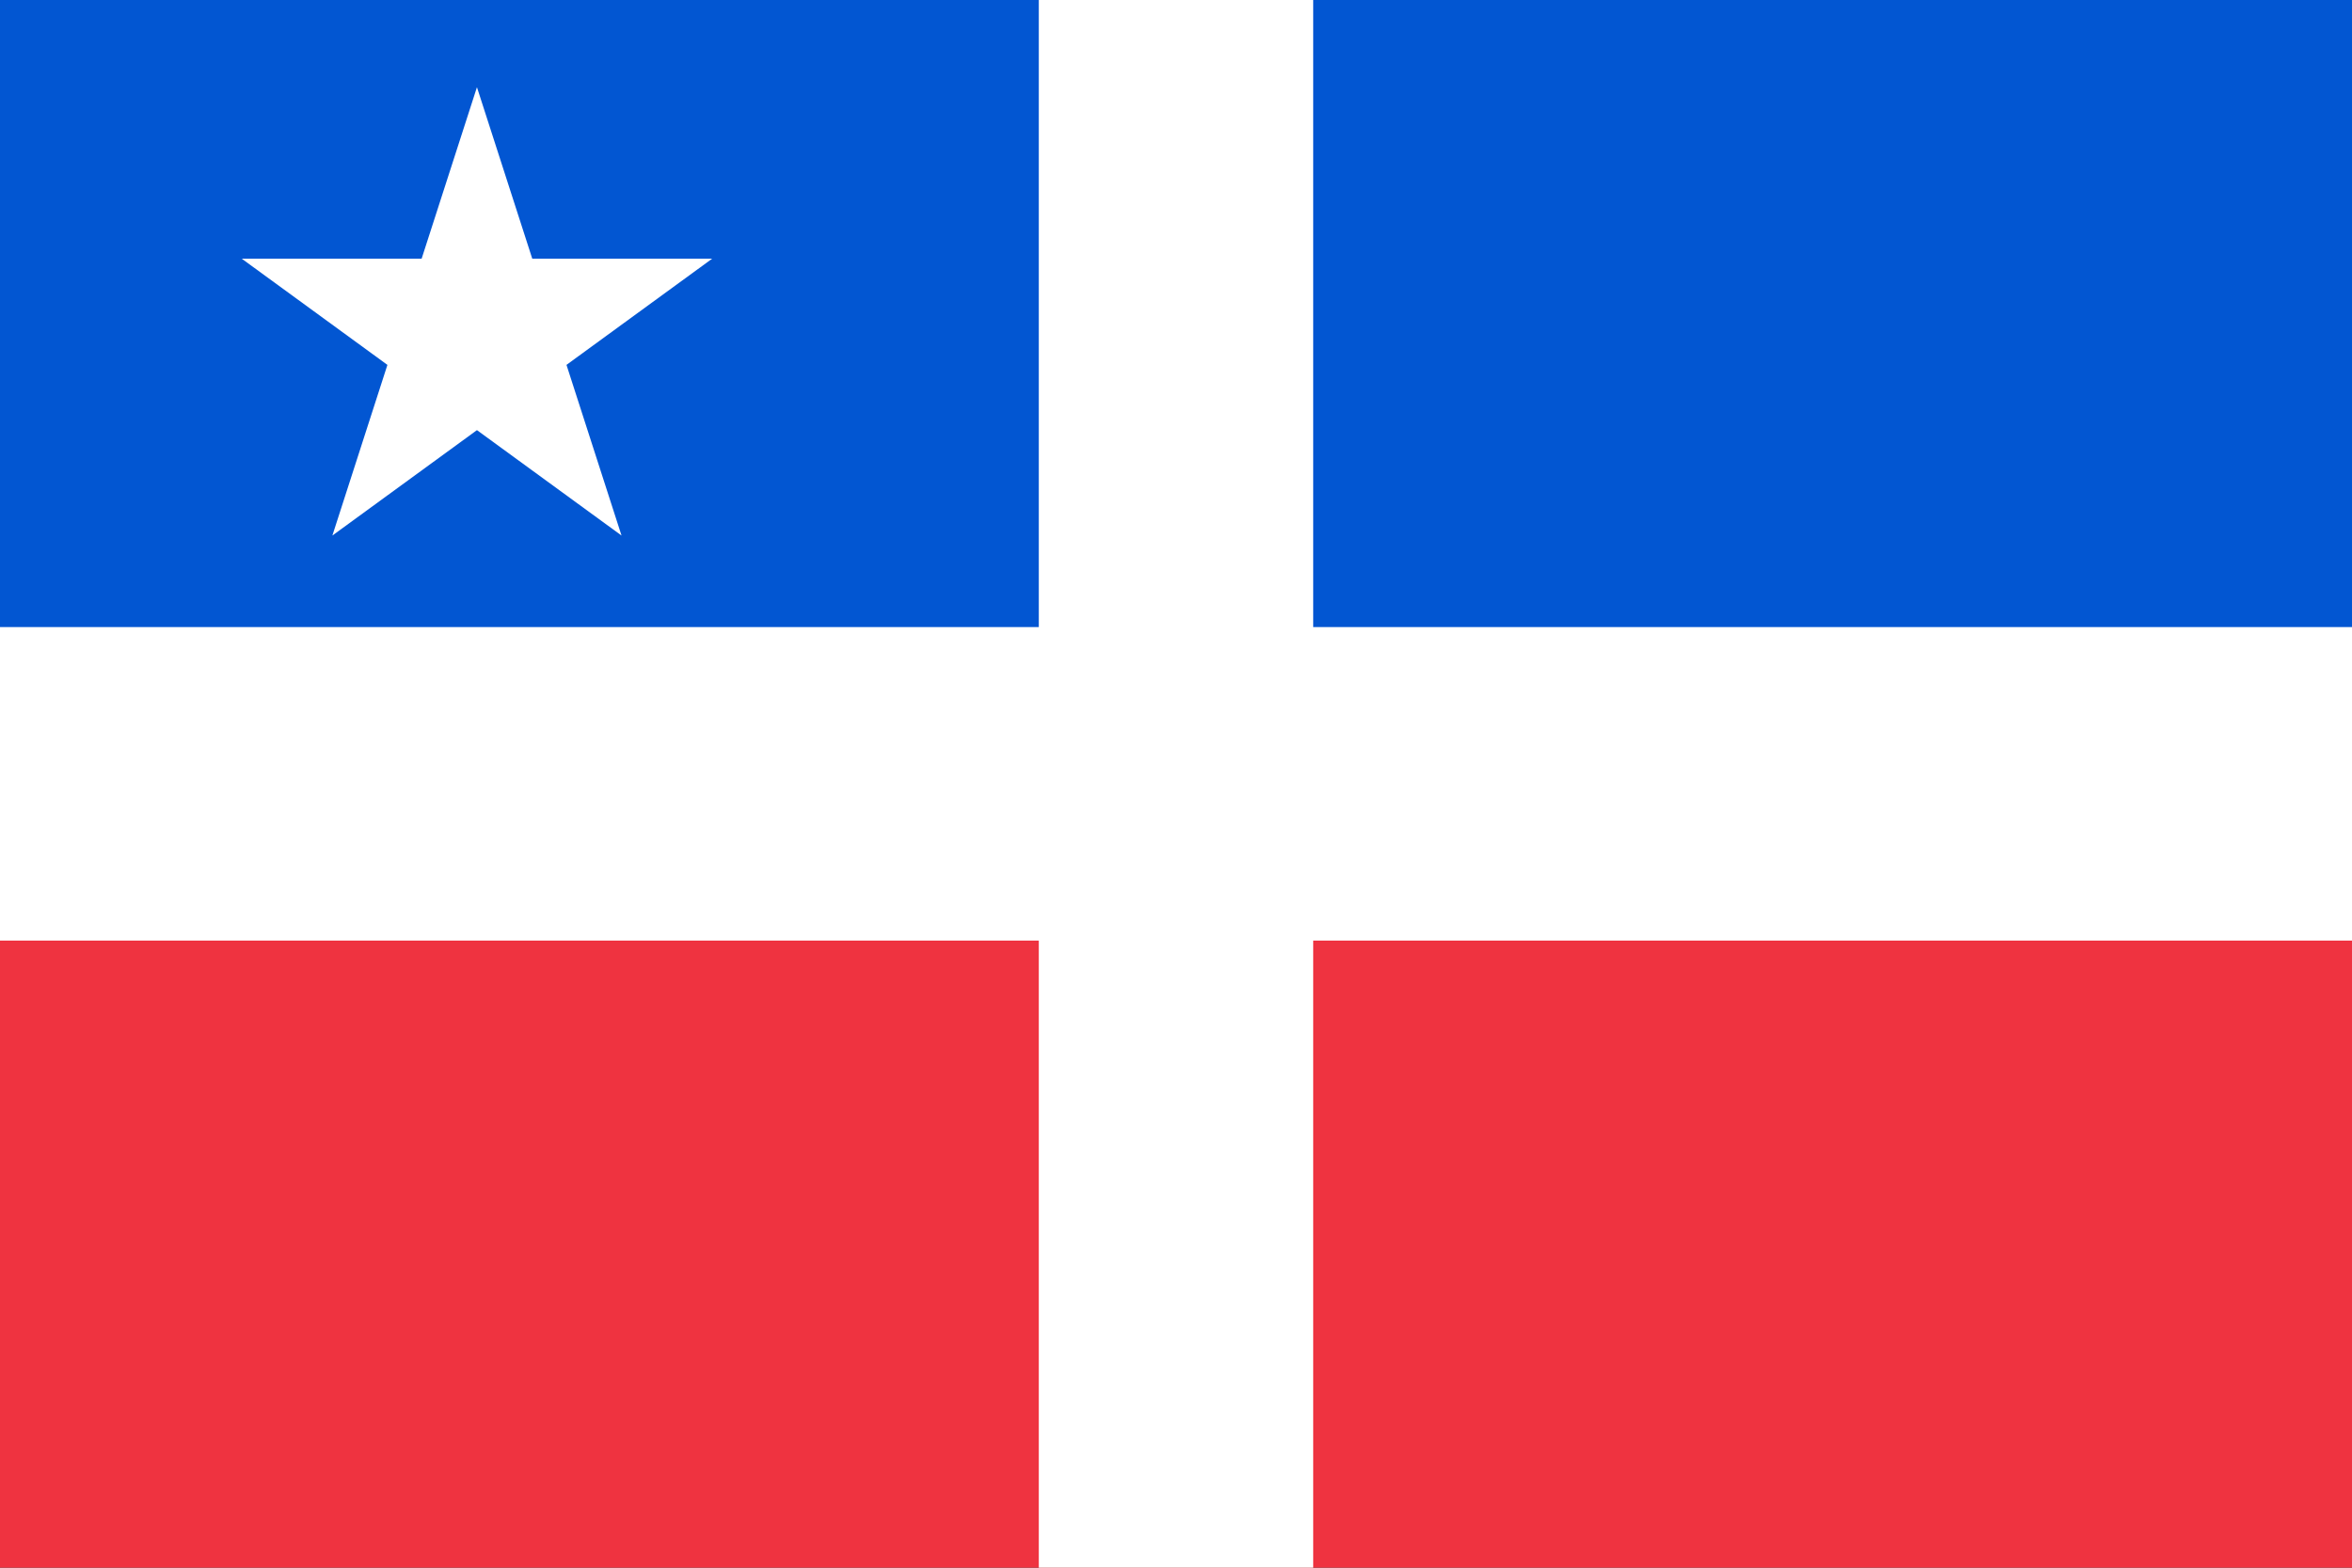 <svg xmlns="http://www.w3.org/2000/svg" width="600" height="400"><rect width="100%" height="100%" fill="#333333" stroke="none"/><path fill="#0256d2" d="M0 0h600v200H0z"/><path fill="#ef3340" d="M0 200h600v200H0z"/><path fill="#fff" d="M144.51 93.1L181.68 66h-45.9l-14.11-43.75L107.56 66h-45.9l37.17 27.1-14.04 43.54 36.88-26.89 36.88 26.89-14.04-43.54zM0 160h600v80H0z"/><path fill="#fff" d="M335 0v400h-70V0z"/></svg>